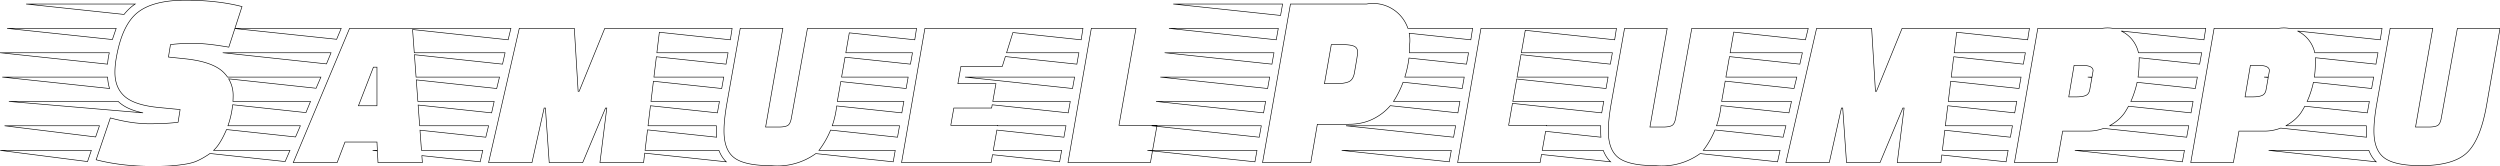 <svg width="3942" height="262.374" viewBox="0 0 3942 262.374" xmlns="http://www.w3.org/2000/svg" xmlns:svg="http://www.w3.org/2000/svg"><g id="svgGroup" stroke-linecap="round" fill-rule="evenodd" font-size="9pt" stroke="#000" stroke-width="0.25mm" fill="none" style="stroke:#000;stroke-width:0.25mm;fill:none"><path d="M 954.8 170.351 L 918.8 256.351 L 866 256.351 L 860 170.351 L 858 170.351 L 838.8 256.351 L 770.4 256.351 L 818.8 44.751 L 905.6 44.751 L 911.6 143.951 L 913.2 143.951 L 953.6 44.751 L 982 44.751 L 1040.4 44.751 L 1154.4 44.751 L 1151.6 62.751 L 1039.66 50.87 L 1035.754 83.151 L 1148 83.151 L 1144.8 101.151 L 1034.987 89.496 L 1031.109 121.551 L 1141.2 121.551 L 1138 139.551 L 1030.314 128.122 L 1026.463 159.951 L 1134.4 159.951 L 1131.2 177.951 L 1025.64 166.748 L 1021.817 198.351 L 1129.6 198.351 L 1129.6 206.351 Q 1129.6 213.151 1130 216.351 L 1021.038 204.787 L 1017.123 237.151 L 1133.6 237.151 Q 1138 248.351 1145.2 255.151 L 1016.596 241.502 L 1014.8 256.351 L 946 256.351 L 956.8 170.351 L 954.8 170.351 Z M 3000.4 170.351 L 2964.4 256.351 L 2911.6 256.351 L 2905.6 170.351 L 2903.6 170.351 L 2884.4 256.351 L 2816 256.351 L 2864.4 44.751 L 2951.2 44.751 L 2957.2 143.951 L 2958.8 143.951 L 2999.2 44.751 L 3027.6 44.751 L 3086 44.751 L 3200 44.751 L 3197.2 62.751 L 3085.26 50.87 L 3081.354 83.151 L 3193.6 83.151 L 3190.4 101.151 L 3080.587 89.496 L 3076.709 121.551 L 3186.8 121.551 L 3183.6 139.551 L 3075.914 128.122 L 3072.063 159.951 L 3180 159.951 L 3176.8 177.951 L 3071.24 166.748 L 3067.417 198.351 L 3173.2 198.351 L 3170 216.351 L 3066.567 205.373 L 3062.723 237.151 L 3166.4 237.151 L 3163.2 255.151 L 3061.847 244.394 L 3060.4 256.351 L 2991.6 256.351 L 2994.006 237.194 L 2993.6 237.151 L 2994.011 237.151 L 3002.4 170.351 L 3000.4 170.351 Z M 151.6 251.951 L 174 185.951 Q 207.6 195.151 235.4 195.151 Q 263.2 195.151 280.8 192.751 L 284 172.751 L 250.8 169.551 Q 212.8 165.951 197 152.351 Q 181.2 138.751 181.2 113.951 Q 181.2 103.151 183.6 89.951 Q 192.8 38.751 217.2 19.551 Q 241.6 0.351 292.2 0.351 Q 342.8 0.351 381.6 10.351 L 370.42 44.751 L 538 44.751 L 530.8 61.951 L 370.327 45.038 L 360.8 74.351 Q 326 68.351 305 68.351 Q 284 68.351 268.8 70.351 L 265.6 89.951 L 292.4 92.751 Q 333.2 97.151 350.4 112.151 A 50.657 50.657 0 0 1 358.747 121.551 L 506 121.551 L 498.4 139.151 L 360.518 124.318 A 50.657 50.657 0 0 1 367.6 152.351 A 142.656 142.656 0 0 1 367.308 159.951 L 489.6 159.951 L 482.4 177.551 L 366.874 165.153 A 142.656 142.656 0 0 1 359.408 198.351 L 473.6 198.351 L 466 215.951 L 357.16 204.271 A 142.656 142.656 0 0 1 356.8 205.151 Q 350.8 219.151 344.2 228.551 A 60.219 60.219 0 0 1 336.804 237.151 L 457.2 237.151 L 449.6 254.751 L 331.055 242.029 A 60.219 60.219 0 0 1 327.4 244.551 Q 317.2 251.151 308.8 254.551 Q 300.4 257.951 287.2 259.551 Q 268.8 262.351 241.6 262.351 Q 192 262.351 151.6 251.951 Z M 2601.6 200.351 L 2621.6 200.351 Q 2632.4 200.351 2636.6 197.751 Q 2640.8 195.151 2642.4 185.151 L 2667.6 44.751 L 2679.2 44.751 L 2734.8 44.751 L 2851.2 44.751 L 2846.8 62.751 L 2733.777 50.612 L 2728.099 83.151 L 2842 83.151 L 2838 101.151 L 2727.033 89.262 L 2721.399 121.551 L 2833.2 121.551 L 2828.8 139.551 L 2720.286 127.924 L 2714.698 159.951 L 2824.8 159.951 L 2820.8 177.951 L 2713.753 166.563 A 140.027 140.027 0 0 1 2706.633 198.351 L 2816 198.351 L 2811.6 216.351 L 2704.145 204.92 A 140.027 140.027 0 0 1 2685.686 237.151 L 2806.8 237.151 L 2802.8 255.151 L 2680.765 242.199 A 103.85 103.85 0 0 1 2610 261.151 Q 2568.8 261.151 2552.4 248.951 Q 2536 236.751 2536 206.351 Q 2536 189.551 2540.4 163.951 L 2561.6 44.751 L 2628.8 44.751 L 2601.6 200.351 Z M 1207.2 200.351 L 1227.2 200.351 Q 1238 200.351 1242.2 197.751 Q 1246.4 195.151 1248 185.151 L 1252.521 159.964 L 1252.4 159.951 L 1252.523 159.951 L 1259.411 121.573 L 1259.2 121.551 L 1259.415 121.551 L 1266.302 83.183 L 1266 83.151 L 1266.308 83.151 L 1273.193 44.793 L 1272.8 44.751 L 1273.2 44.751 L 1340.4 44.751 L 1445.2 44.751 L 1442.4 62.751 L 1339.171 51.795 L 1333.699 83.151 L 1438.8 83.151 L 1435.6 101.151 L 1332.468 90.205 L 1326.999 121.551 L 1432 121.551 L 1428.8 139.551 L 1325.766 128.616 L 1320.298 159.951 L 1425.2 159.951 L 1422 177.951 L 1319.301 167.051 A 140.027 140.027 0 0 1 1312.233 198.351 L 1418.4 198.351 L 1415.2 216.351 L 1309.652 205.149 A 140.027 140.027 0 0 1 1291.286 237.151 L 1411.6 237.151 L 1408.4 255.151 L 1286.365 242.199 A 103.85 103.85 0 0 1 1215.6 261.151 Q 1174.4 261.151 1158 248.951 Q 1141.6 236.751 1141.6 206.351 Q 1141.6 189.551 1146 163.951 L 1167.2 44.751 L 1234.4 44.751 L 1207.2 200.351 Z M 666 256.351 L 596 256.351 L 595.091 237.946 L 587.6 237.151 L 595.052 237.151 L 594.4 223.951 L 544 223.951 L 531.6 256.351 L 462.4 256.351 L 551.2 44.751 L 633.6 44.751 L 650.4 44.751 L 805.6 44.751 L 801.2 62.751 L 650.534 46.57 L 653.231 83.151 L 796.4 83.151 L 792.4 101.151 L 653.461 86.265 L 656.062 121.551 L 787.6 121.551 L 783.2 139.551 L 656.387 125.964 L 658.893 159.951 L 779.2 159.951 L 775.2 177.951 L 659.311 165.622 L 661.724 198.351 L 770.4 198.351 L 766 216.351 L 662.237 205.312 L 664.584 237.151 L 761.2 237.151 L 757.2 255.151 L 665.192 245.386 L 666 256.351 Z M 2438.8 197.551 L 2438.659 198.351 L 2524 198.351 L 2524 206.351 Q 2524 213.151 2524.4 216.351 L 2437.113 207.087 L 2431.796 237.151 L 2528 237.151 Q 2532.4 248.351 2539.6 255.151 L 2430.657 243.589 L 2428.4 256.351 L 2298.4 256.351 L 2335.2 44.751 L 2376.4 44.751 L 2405.6 44.751 L 2548.8 44.751 L 2546 62.751 L 2405.066 47.793 L 2398.865 83.151 L 2542.4 83.151 L 2539.2 101.151 L 2398.33 86.2 L 2392.13 121.551 L 2535.6 121.551 L 2532.4 139.551 L 2391.594 124.607 L 2385.395 159.951 L 2528.8 159.951 L 2525.6 177.951 L 2384.858 163.014 L 2378.8 197.551 L 2438.8 197.551 Z M 1570.4 131.951 L 1565.442 159.951 L 1687.6 159.951 L 1684.4 177.951 L 1564.507 165.226 L 1563.6 170.351 L 1504 170.351 L 1499.2 197.551 L 1573.2 197.551 L 1573.059 198.351 L 1680.8 198.351 L 1677.6 216.351 L 1571.86 205.128 L 1566.196 237.151 L 1674 237.151 L 1670.8 255.151 L 1564.998 243.922 L 1562.8 256.351 L 1421.6 256.351 L 1458.4 44.751 L 1535.2 44.751 L 1599.2 44.751 L 1707.6 44.751 L 1704.8 62.751 L 1597.14 51.325 L 1587.168 83.151 L 1701.2 83.151 L 1698 101.151 L 1585.277 89.187 L 1580.4 104.751 L 1515.2 104.751 L 1510.4 131.951 L 1570.4 131.951 Z M 3569.2 206.751 L 3530.4 206.751 L 3521.6 256.351 L 3454.4 256.351 L 3491.2 44.751 L 3583.6 44.751 L 3592.8 44.751 A 49.9 49.9 0 0 1 3609.634 44.751 L 3756 44.751 L 3753.2 62.751 L 3622.709 48.902 A 49.9 49.9 0 0 1 3649.937 83.151 L 3749.6 83.151 L 3746.4 101.151 L 3651.032 91.029 A 49.9 49.9 0 0 1 3650.8 99.551 A 138.59 138.59 0 0 1 3649.281 121.551 L 3742.8 121.551 L 3739.6 139.551 L 3647.789 129.807 A 138.59 138.59 0 0 1 3643.6 145.151 A 134.828 134.828 0 0 1 3637.899 159.951 L 3736 159.951 L 3732.8 177.951 L 3634.188 167.485 A 134.828 134.828 0 0 1 3628 177.951 Q 3619.6 189.951 3604.2 198.351 L 3731.2 198.351 L 3731.2 206.351 Q 3731.2 213.151 3731.6 216.351 L 3596.229 201.984 A 71.893 71.893 0 0 1 3569.2 206.751 Z M 3291.2 206.751 L 3252.4 206.751 L 3243.6 256.351 L 3176.4 256.351 L 3213.2 44.751 L 3305.6 44.751 L 3314.8 44.751 A 49.9 49.9 0 0 1 3331.634 44.751 L 3478 44.751 L 3475.2 62.751 L 3344.709 48.902 A 49.9 49.9 0 0 1 3371.937 83.151 L 3471.6 83.151 L 3468.4 101.151 L 3373.032 91.029 A 49.9 49.9 0 0 1 3372.8 99.551 A 138.59 138.59 0 0 1 3371.281 121.551 L 3464.8 121.551 L 3461.6 139.551 L 3369.789 129.807 A 138.59 138.59 0 0 1 3365.6 145.151 A 134.828 134.828 0 0 1 3359.899 159.951 L 3458 159.951 L 3454.8 177.951 L 3356.188 167.485 A 134.828 134.828 0 0 1 3350 177.951 Q 3341.6 189.951 3326.2 198.351 L 3451.2 198.351 L 3448 216.351 L 3316.989 202.446 A 71.893 71.893 0 0 1 3291.2 206.751 Z M 2126.8 195.951 L 2077.2 195.951 L 2066.8 256.351 L 1990.8 256.351 L 2034.8 6.351 L 2154.8 6.351 A 58.078 58.078 0 0 1 2219.998 44.751 L 2322 44.751 L 2319.2 62.751 L 2222.047 52.44 A 58.078 58.078 0 0 1 2222.8 69.551 A 164.565 164.565 0 0 1 2222.423 83.151 L 2315.6 83.151 L 2312.4 101.151 L 2221.63 91.517 A 164.565 164.565 0 0 1 2215.115 121.551 L 2308.8 121.551 L 2305.6 139.551 L 2212.374 129.657 A 151.587 151.587 0 0 1 2197.253 159.951 L 2302 159.951 L 2298.8 177.951 L 2192.224 166.64 A 82.97 82.97 0 0 1 2167.8 186.151 Q 2150 195.951 2126.8 195.951 Z M 3808.8 200.351 L 3828.8 200.351 Q 3839.6 200.351 3843.8 197.751 Q 3848 195.151 3849.6 185.151 L 3874.8 44.751 L 3942 44.751 L 3921.2 163.951 Q 3911.6 219.951 3890.2 240.551 Q 3868.8 261.151 3817.2 261.151 Q 3776 261.151 3759.6 248.951 Q 3743.2 236.751 3743.2 206.351 Q 3743.2 189.551 3747.6 163.951 L 3768.8 44.751 L 3836 44.751 L 3808.8 200.351 Z M 1824.4 197.551 L 1814 256.351 L 1684 256.351 L 1720.8 44.751 L 1791.2 44.751 L 1764.4 197.551 L 1824.4 197.551 Z M 225.6 177.951 L 14 159.951 L 186.4 159.951 Q 199.6 172.751 225.6 177.951 Z M 1995.6 159.951 L 1992.4 177.951 L 1822.8 159.951 L 1995.6 159.951 Z M 2295.2 198.351 L 2292 216.351 L 2122.4 198.351 L 2295.2 198.351 Z M 1988.8 198.351 L 1985.6 216.351 L 1816 198.351 L 1988.8 198.351 Z M 1694.4 121.551 L 1691.2 139.551 L 1521.6 121.551 L 1694.4 121.551 Z M 1982 237.151 L 1978.8 255.151 L 1809.2 237.151 L 1982 237.151 Z M 2288.4 237.151 L 2285.2 255.151 L 2115.6 237.151 L 2288.4 237.151 Z M 3444.4 237.151 L 3441.2 255.151 L 3271.6 237.151 L 3444.4 237.151 Z M 169.6 101.151 L 0 83.151 L 172.4 83.151 Q 170.4 91.151 169.6 101.151 Z M 2015.6 44.751 L 2012.4 62.751 L 1843.2 44.751 L 2015.6 44.751 Z M 2022.4 6.351 L 2019.2 24.351 L 1850 6.351 L 2022.4 6.351 Z M 2008.8 83.151 L 2005.6 101.151 L 1836.4 83.151 L 2008.8 83.151 Z M 2002 121.551 L 1998.8 139.551 L 1829.6 121.551 L 2002 121.551 Z M 11.2 44.751 L 183.2 44.751 L 177.2 62.351 L 11.2 44.751 Z M 3.6 121.551 L 169.6 121.551 Q 170.4 132.351 172.8 139.551 L 3.6 121.551 Z M 522 83.151 L 514.8 100.751 L 351.2 83.151 L 522 83.151 Z M 41.2 6.351 L 213.2 6.351 Q 204 12.351 195.6 22.751 L 41.2 6.351 Z M 3746.8 255.151 L 3577.2 237.151 L 3735.2 237.151 Q 3739.6 248.351 3746.8 255.151 Z M 150.8 215.951 L 7.2 198.351 L 156.8 198.351 L 150.8 215.951 Z M 138 254.751 L 0.4 237.151 L 144 237.151 L 138 254.751 Z M 2088.4 131.951 L 2106 131.951 Q 2119.6 131.951 2126.6 128.951 Q 2133.6 125.951 2135.6 115.151 Q 2140.8 85.551 2140.8 82.751 Q 2140.8 75.151 2134.8 72.751 Q 2128.8 70.351 2116.8 70.351 L 2099.2 70.351 L 2088.4 131.951 Z M 3573.2 141.151 L 3576.536 122.245 L 3570 121.551 L 3576.659 121.551 L 3578 113.951 Q 3578 113.551 3578.4 111.551 Q 3578.4 103.151 3561.2 103.151 L 3548.4 103.151 L 3540 152.751 L 3552.4 152.751 Q 3561.6 152.751 3566.8 150.551 Q 3572 148.351 3573.2 141.151 Z M 3295.2 141.151 L 3298.536 122.245 L 3292 121.551 L 3298.659 121.551 L 3300 113.951 Q 3300 113.551 3300.4 111.551 Q 3300.4 103.151 3283.2 103.151 L 3270.4 103.151 L 3262 152.751 L 3274.4 152.751 Q 3283.6 152.751 3288.8 150.551 Q 3294 148.351 3295.2 141.151 Z M 565.2 166.751 L 594.4 166.751 L 594.4 105.951 L 588.8 105.951 L 565.2 166.751 Z" vector-effect="non-scaling-stroke"/></g></svg>